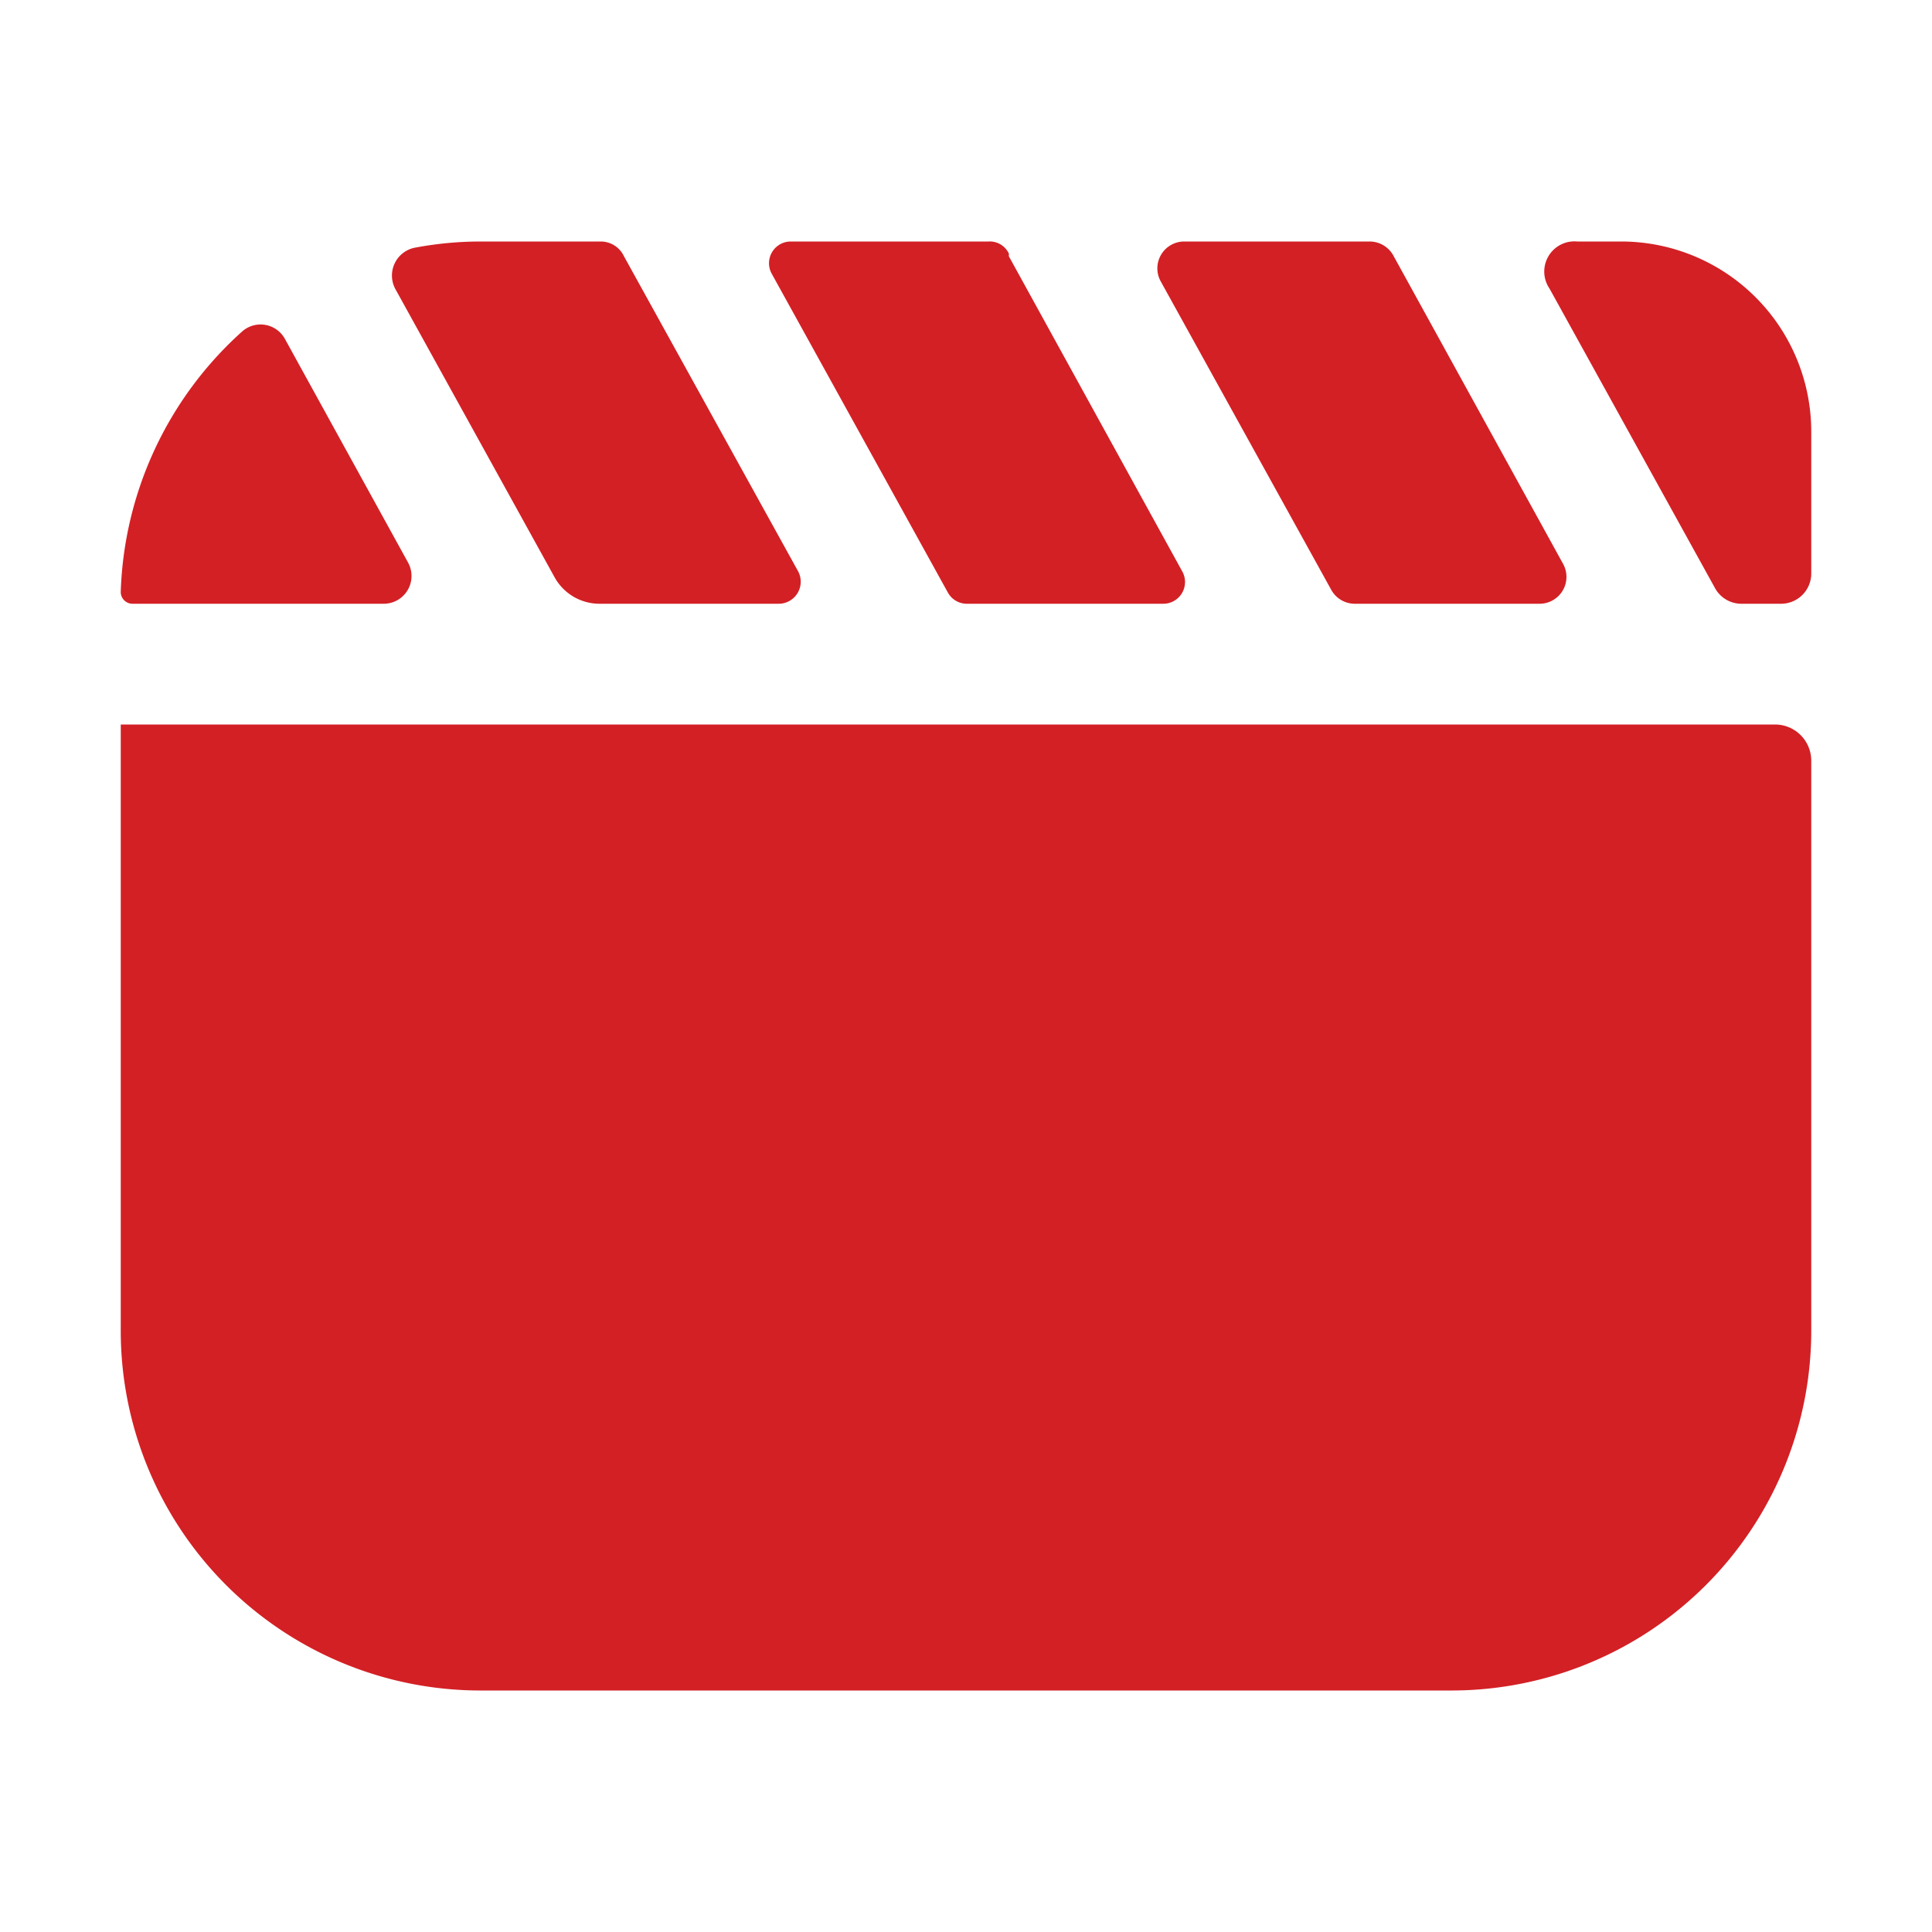 <svg xmlns="http://www.w3.org/2000/svg" viewBox="0 0 64 64"><defs><style>.cls-1{fill:#d32025;}</style></defs><title>Movie</title><g id="Layer_2" data-name="Layer 2"><path class="cls-1" d="M13.1,9.58l5.27,9.54a1.7,1.7,0,0,0,1.49.88h5.93a.73.73,0,0,0,.64-1.09L20.67,8.49v0A.85.85,0,0,0,19.91,8h-4a11.76,11.76,0,0,0-2.14.2A.94.94,0,0,0,13.1,9.58Z"/><path class="cls-1" d="M44.88,20H51a.89.89,0,0,0,.78-1.32L46.17,8.49h0A.9.9,0,0,0,45.38,8H39.23a.89.89,0,0,0-.78,1.32L44.1,19.54A.89.89,0,0,0,44.88,20Z"/><path class="cls-1" d="M4,19.6a.39.39,0,0,0,.38.4h8.34a.92.92,0,0,0,.8-1.36L9.44,11.23A.92.92,0,0,0,8,11,12.11,12.11,0,0,0,4,19.6Z"/><path class="cls-1" d="M53.72,8H52.25a1,1,0,0,0-.92,1.56l5.47,9.9a1,1,0,0,0,.92.54H59a1,1,0,0,0,1-1V14.28A6.3,6.3,0,0,0,53.72,8Z"/><path class="cls-1" d="M25.56,9.06,31.4,19.63A.72.72,0,0,0,32,20h6.54a.72.72,0,0,0,.63-1.06L33.42,8.49l0-.09A.7.7,0,0,0,32.74,8H26.19A.72.72,0,0,0,25.56,9.06Z"/><path class="cls-1" d="M58.8,24H4V44.12A11.92,11.92,0,0,0,15.88,56H48.12A11.92,11.92,0,0,0,60,44.12V25.2A1.2,1.2,0,0,0,58.8,24Z"/></g></svg>